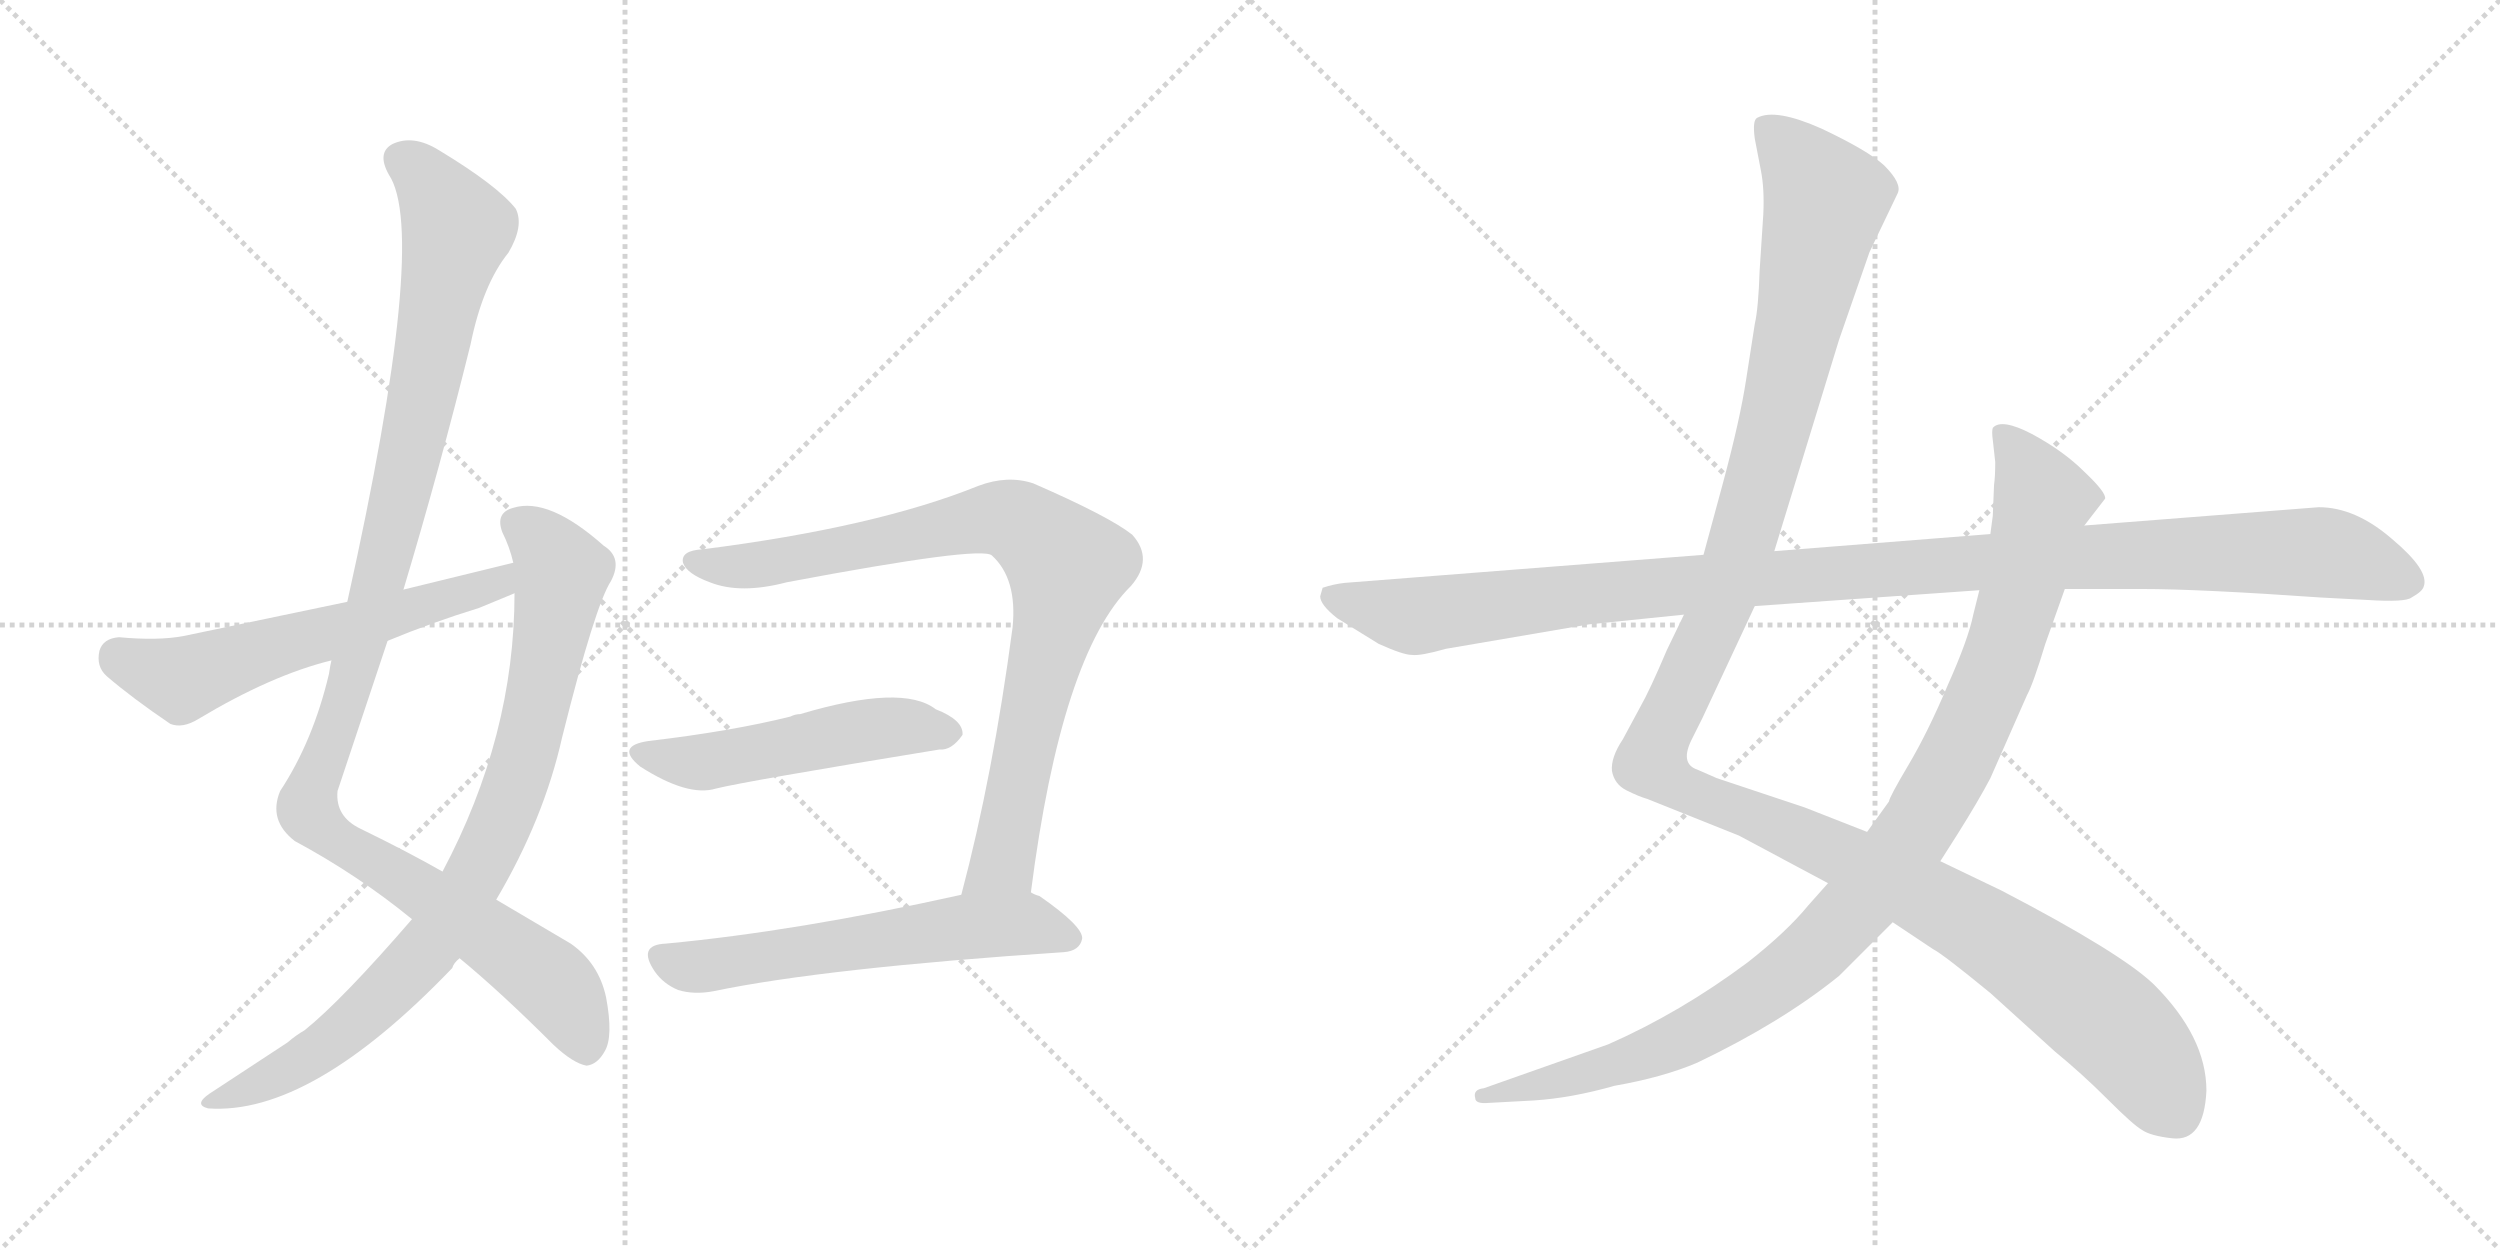 <svg version="1.1" viewBox="0 0 2048 1024" xmlns="http://www.w3.org/2000/svg">
  <g stroke="lightgray" stroke-dasharray="1,1" stroke-width="1" transform="scale(4, 4)">
    <line x1="0" y1="0" x2="256" y2="256"></line>
    <line x1="256" y1="0" x2="0" y2="256"></line>
    <line x1="128" y1="0" x2="128" y2="256"></line>
    <line x1="0" y1="128" x2="256" y2="128"></line>
    <line x1="256" y1="0" x2="512" y2="256"></line>
    <line x1="512" y1="0" x2="256" y2="256"></line>
    <line x1="384" y1="0" x2="384" y2="256"></line>
    <line x1="256" y1="128" x2="512" y2="128"></line>
  </g>
<g transform="scale(1, -1) translate(0, -850)">
   <style type="text/css">
    @keyframes keyframes0 {
      from {
       stroke: black;
       stroke-dashoffset: 1127;
       stroke-width: 128;
       }
       79% {
       animation-timing-function: step-end;
       stroke: black;
       stroke-dashoffset: 0;
       stroke-width: 128;
       }
       to {
       stroke: black;
       stroke-width: 1024;
       }
       }
       #make-me-a-hanzi-animation-0 {
         animation: keyframes0 1.167s both;
         animation-delay: 0s;
         animation-timing-function: linear;
       }
    @keyframes keyframes1 {
      from {
       stroke: black;
       stroke-dashoffset: 860;
       stroke-width: 128;
       }
       74% {
       animation-timing-function: step-end;
       stroke: black;
       stroke-dashoffset: 0;
       stroke-width: 128;
       }
       to {
       stroke: black;
       stroke-width: 1024;
       }
       }
       #make-me-a-hanzi-animation-1 {
         animation: keyframes1 0.95s both;
         animation-delay: 1.167s;
         animation-timing-function: linear;
       }
    @keyframes keyframes2 {
      from {
       stroke: black;
       stroke-dashoffset: 594;
       stroke-width: 128;
       }
       66% {
       animation-timing-function: step-end;
       stroke: black;
       stroke-dashoffset: 0;
       stroke-width: 128;
       }
       to {
       stroke: black;
       stroke-width: 1024;
       }
       }
       #make-me-a-hanzi-animation-2 {
         animation: keyframes2 0.733s both;
         animation-delay: 2.117s;
         animation-timing-function: linear;
       }
    @keyframes keyframes3 {
      from {
       stroke: black;
       stroke-dashoffset: 862;
       stroke-width: 128;
       }
       74% {
       animation-timing-function: step-end;
       stroke: black;
       stroke-dashoffset: 0;
       stroke-width: 128;
       }
       to {
       stroke: black;
       stroke-width: 1024;
       }
       }
       #make-me-a-hanzi-animation-3 {
         animation: keyframes3 0.951s both;
         animation-delay: 2.85s;
         animation-timing-function: linear;
       }
    @keyframes keyframes4 {
      from {
       stroke: black;
       stroke-dashoffset: 511;
       stroke-width: 128;
       }
       62% {
       animation-timing-function: step-end;
       stroke: black;
       stroke-dashoffset: 0;
       stroke-width: 128;
       }
       to {
       stroke: black;
       stroke-width: 1024;
       }
       }
       #make-me-a-hanzi-animation-4 {
         animation: keyframes4 0.666s both;
         animation-delay: 3.802s;
         animation-timing-function: linear;
       }
    @keyframes keyframes5 {
      from {
       stroke: black;
       stroke-dashoffset: 596;
       stroke-width: 128;
       }
       66% {
       animation-timing-function: step-end;
       stroke: black;
       stroke-dashoffset: 0;
       stroke-width: 128;
       }
       to {
       stroke: black;
       stroke-width: 1024;
       }
       }
       #make-me-a-hanzi-animation-5 {
         animation: keyframes5 0.735s both;
         animation-delay: 4.468s;
         animation-timing-function: linear;
       }
    @keyframes keyframes6 {
      from {
       stroke: black;
       stroke-dashoffset: 1345;
       stroke-width: 128;
       }
       81% {
       animation-timing-function: step-end;
       stroke: black;
       stroke-dashoffset: 0;
       stroke-width: 128;
       }
       to {
       stroke: black;
       stroke-width: 1024;
       }
       }
       #make-me-a-hanzi-animation-6 {
         animation: keyframes6 1.345s both;
         animation-delay: 5.203s;
         animation-timing-function: linear;
       }
    @keyframes keyframes7 {
      from {
       stroke: black;
       stroke-dashoffset: 1042;
       stroke-width: 128;
       }
       77% {
       animation-timing-function: step-end;
       stroke: black;
       stroke-dashoffset: 0;
       stroke-width: 128;
       }
       to {
       stroke: black;
       stroke-width: 1024;
       }
       }
       #make-me-a-hanzi-animation-7 {
         animation: keyframes7 1.098s both;
         animation-delay: 6.547s;
         animation-timing-function: linear;
       }
    @keyframes keyframes8 {
      from {
       stroke: black;
       stroke-dashoffset: 1148;
       stroke-width: 128;
       }
       79% {
       animation-timing-function: step-end;
       stroke: black;
       stroke-dashoffset: 0;
       stroke-width: 128;
       }
       to {
       stroke: black;
       stroke-width: 1024;
       }
       }
       #make-me-a-hanzi-animation-8 {
         animation: keyframes8 1.184s both;
         animation-delay: 7.645s;
         animation-timing-function: linear;
       }
</style>
<path d="M 330.5 367.0 Q 360.5 467.0 385.5 568.0 Q 395.5 617.0 416.5 643.0 Q 429.5 665.0 422.5 679.0 Q 407.5 698.0 359.5 727.0 Q 338.5 740.0 321.5 732.0 Q 308.5 725.0 318.5 707.0 Q 351.5 658.0 284.5 357.0 L 271.5 309.0 Q 270.5 305.0 269.5 298.0 Q 256.5 243.0 229.5 202.0 Q 219.5 178.0 241.5 161.0 Q 293.5 133.0 337.5 97.0 L 376.5 65.0 Q 410.5 37.0 453.5 -6.0 Q 469.5 -21.0 480.5 -23.0 Q 489.5 -22.0 495.5 -11.0 Q 502.5 1.0 496.5 33.0 Q 490.5 61.0 467.5 77.0 L 406.5 113.0 L 362.5 136.0 Q 334.5 152.0 295.5 171.0 Q 274.5 181.0 276.5 202.0 L 317.5 325.0 L 330.5 367.0 Z" fill="lightgray"></path> 
<path d="M 337.5 97.0 Q 280.5 31.0 249.5 6.0 Q 242.5 2.0 235.5 -4.0 L 171.5 -46.0 Q 158.5 -55.0 170.5 -58.0 Q 254.5 -64.0 370.5 57.0 Q 371.5 61.0 376.5 65.0 L 406.5 113.0 Q 445.5 179.0 460.5 246.0 Q 487.5 354.0 500.5 374.0 Q 510.5 393.0 494.5 403.0 Q 449.5 443.0 420.5 434.0 Q 405.5 430.0 411.5 414.0 Q 417.5 402.0 420.5 389.0 L 421.5 364.0 Q 421.5 247.0 362.5 136.0 L 337.5 97.0 Z" fill="lightgray"></path> 
<path d="M 420.5 389.0 L 330.5 367.0 L 284.5 357.0 L 150.5 329.0 Q 129.5 325.0 97.5 328.0 Q 84.5 327.0 81.5 317.0 Q 78.5 304.0 87.5 296.0 Q 108.5 278.0 139.5 257.0 Q 149.5 253.0 162.5 261.0 Q 222.5 297.0 271.5 309.0 L 317.5 325.0 Q 353.5 340.0 392.5 352.0 L 421.5 364.0 C 449.5 375.0 449.5 396.0 420.5 389.0 Z" fill="lightgray"></path> 
<path d="M 844.5 119.0 Q 869.5 314.0 926.5 370.0 Q 945.5 392.0 927.5 412.0 Q 908.5 427.0 846.5 454.0 Q 825.5 461.0 801.5 452.0 Q 717.5 418.0 575.5 400.0 Q 557.5 399.0 559.5 389.0 Q 562.5 380.0 581.5 373.0 Q 606.5 363.0 644.5 373.0 Q 803.5 403.0 812.5 395.0 Q 833.5 376.0 829.5 336.0 Q 813.5 215.0 787.5 117.0 C 780.5 88.0 840.5 89.0 844.5 119.0 Z" fill="lightgray"></path> 
<path d="M 531.5 243.0 Q 503.5 239.0 524.5 222.0 Q 563.5 197.0 586.5 204.0 Q 610.5 210.0 769.5 236.0 Q 779.5 235.0 788.5 248.0 Q 789.5 260.0 766.5 269.0 Q 739.5 290.0 655.5 265.0 Q 651.5 265.0 647.5 263.0 Q 599.5 251.0 531.5 243.0 Z" fill="lightgray"></path> 
<path d="M 787.5 117.0 Q 652.5 87.0 545.5 77.0 Q 521.5 76.0 536.5 54.0 Q 543.5 44.0 555.5 39.0 Q 568.5 35.0 584.5 38.0 Q 675.5 57.0 871.5 70.0 Q 884.5 71.0 886.5 81.0 Q 887.5 91.0 851.5 116.0 Q 847.5 117.0 844.5 119.0 C 830.5 126.0 816.5 123.0 787.5 117.0 Z" fill="lightgray"></path> 
<path d="M 1379.5 346.5 L 1365.5 317.5 Q 1351.5 284.5 1343.5 270.5 L 1329.5 244.5 Q 1319.5 229.5 1320.5 218.5 Q 1322.5 207.5 1332.5 202.5 Q 1342.5 197.5 1349.5 195.5 L 1424.5 165.5 L 1497.5 126.5 L 1550.5 94.5 L 1583.5 72.5 Q 1591.5 68.5 1630.5 36.5 L 1683.5 -11.5 Q 1705.5 -29.5 1726.5 -50.5 Q 1747.5 -71.5 1754.5 -75.5 Q 1761.5 -80.5 1779.5 -82.5 Q 1805.5 -85.5 1807.5 -43.5 Q 1807.5 0.5 1764.5 43.5 Q 1737.5 69.5 1639.5 120.5 L 1589.5 144.5 L 1529.5 168.5 L 1478.5 188.5 L 1406.5 212.5 L 1390.5 219.5 Q 1375.5 224.5 1386.5 245.5 L 1394.5 261.5 L 1437.5 353.5 L 1453.5 398.5 L 1506.5 571.5 L 1531.5 643.5 L 1554.5 691.5 Q 1558.5 699.5 1543.5 714.5 Q 1530.5 726.5 1492.5 744.5 Q 1454.5 761.5 1439.5 753.5 Q 1435.5 751.5 1437.5 736.5 L 1442.5 710.5 Q 1445.5 695.5 1444.5 674.5 L 1441.5 628.5 Q 1440.5 597.5 1437.5 584.5 L 1430.5 539.5 Q 1425.5 506.5 1411.5 454.5 L 1395.5 395.5 L 1379.5 346.5 Z" fill="lightgray"></path> 
<path d="M 1497.5 126.5 L 1481.5 108.5 Q 1463.5 86.5 1431.5 61.5 Q 1376.5 20.5 1317.5 -5.5 L 1215.5 -41.5 Q 1206.5 -42.5 1208.5 -49.5 Q 1208.5 -54.5 1219.5 -53.5 L 1256.5 -51.5 Q 1287.5 -49.5 1322.5 -39.5 Q 1362.5 -32.5 1390.5 -20.5 Q 1459.5 12.5 1506.5 50.5 L 1550.5 94.5 L 1589.5 144.5 L 1603.5 166.5 Q 1620.5 193.5 1630.5 212.5 L 1660.5 280.5 Q 1665.5 289.5 1675.5 322.5 L 1691.5 367.5 L 1707.5 419.5 L 1724.5 441.5 Q 1725.5 446.5 1707.5 463.5 Q 1690.5 480.5 1664.5 494.5 Q 1639.5 507.5 1632.5 499.5 Q 1631.5 496.5 1632.5 489.5 L 1634.5 471.5 Q 1634.5 459.5 1633.5 452.5 L 1632.5 427.5 L 1630.5 412.5 L 1621.5 366.5 L 1616.5 346.5 Q 1612.5 326.5 1595.5 288.5 Q 1579.5 250.5 1563.5 223.5 Q 1547.5 196.5 1547.5 193.5 L 1529.5 168.5 L 1497.5 126.5 Z" fill="lightgray"></path> 
<path d="M 1083.5 368.5 L 1081.5 361.5 Q 1081.5 354.5 1095.5 343.5 L 1129.5 322.5 Q 1149.5 313.5 1156.5 313.5 Q 1163.5 312.5 1184.5 318.5 L 1301.5 338.5 L 1379.5 346.5 L 1437.5 353.5 L 1621.5 366.5 L 1691.5 367.5 L 1754.5 367.5 Q 1801.5 367.5 1901.5 360.5 L 1939.5 358.5 Q 1970.5 356.5 1975.5 360.5 Q 1984.5 365.5 1985.5 369.5 Q 1990.5 382.5 1959.5 408.5 Q 1929.5 434.5 1899.5 434.5 L 1707.5 419.5 L 1630.5 412.5 L 1453.5 398.5 L 1395.5 395.5 L 1101.5 372.5 Q 1092.5 371.5 1083.5 368.5 Z" fill="lightgray"></path> 
      <clipPath id="make-me-a-hanzi-clip-0">
      <path d="M 330.5 367.0 Q 360.5 467.0 385.5 568.0 Q 395.5 617.0 416.5 643.0 Q 429.5 665.0 422.5 679.0 Q 407.5 698.0 359.5 727.0 Q 338.5 740.0 321.5 732.0 Q 308.5 725.0 318.5 707.0 Q 351.5 658.0 284.5 357.0 L 271.5 309.0 Q 270.5 305.0 269.5 298.0 Q 256.5 243.0 229.5 202.0 Q 219.5 178.0 241.5 161.0 Q 293.5 133.0 337.5 97.0 L 376.5 65.0 Q 410.5 37.0 453.5 -6.0 Q 469.5 -21.0 480.5 -23.0 Q 489.5 -22.0 495.5 -11.0 Q 502.5 1.0 496.5 33.0 Q 490.5 61.0 467.5 77.0 L 406.5 113.0 L 362.5 136.0 Q 334.5 152.0 295.5 171.0 Q 274.5 181.0 276.5 202.0 L 317.5 325.0 L 330.5 367.0 Z" fill="lightgray"></path>
      </clipPath>
      <path clip-path="url(#make-me-a-hanzi-clip-0)" d="M 329.5 718.0 L 353.5 698.0 L 374.5 662.0 L 305.5 352.0 L 252.5 187.0 L 269.5 166.0 L 450.5 46.0 L 469.5 20.0 L 479.5 -9.0 " fill="none" id="make-me-a-hanzi-animation-0" stroke-dasharray="999 1998" stroke-linecap="round"></path>

      <clipPath id="make-me-a-hanzi-clip-1">
      <path d="M 337.5 97.0 Q 280.5 31.0 249.5 6.0 Q 242.5 2.0 235.5 -4.0 L 171.5 -46.0 Q 158.5 -55.0 170.5 -58.0 Q 254.5 -64.0 370.5 57.0 Q 371.5 61.0 376.5 65.0 L 406.5 113.0 Q 445.5 179.0 460.5 246.0 Q 487.5 354.0 500.5 374.0 Q 510.5 393.0 494.5 403.0 Q 449.5 443.0 420.5 434.0 Q 405.5 430.0 411.5 414.0 Q 417.5 402.0 420.5 389.0 L 421.5 364.0 Q 421.5 247.0 362.5 136.0 L 337.5 97.0 Z" fill="lightgray"></path>
      </clipPath>
      <path clip-path="url(#make-me-a-hanzi-clip-1)" d="M 422.5 421.0 L 440.5 410.0 L 460.5 380.0 L 425.5 217.0 L 382.5 120.0 L 345.5 66.0 L 276.5 1.0 L 218.5 -35.0 L 176.5 -52.0 " fill="none" id="make-me-a-hanzi-animation-1" stroke-dasharray="732 1464" stroke-linecap="round"></path>

      <clipPath id="make-me-a-hanzi-clip-2">
      <path d="M 420.5 389.0 L 330.5 367.0 L 284.5 357.0 L 150.5 329.0 Q 129.5 325.0 97.5 328.0 Q 84.5 327.0 81.5 317.0 Q 78.5 304.0 87.5 296.0 Q 108.5 278.0 139.5 257.0 Q 149.5 253.0 162.5 261.0 Q 222.5 297.0 271.5 309.0 L 317.5 325.0 Q 353.5 340.0 392.5 352.0 L 421.5 364.0 C 449.5 375.0 449.5 396.0 420.5 389.0 Z" fill="lightgray"></path>
      </clipPath>
      <path clip-path="url(#make-me-a-hanzi-clip-2)" d="M 96.5 312.0 L 153.5 294.0 L 207.5 315.0 L 394.5 367.0 L 408.5 372.0 L 414.5 382.0 " fill="none" id="make-me-a-hanzi-animation-2" stroke-dasharray="466 932" stroke-linecap="round"></path>

      <clipPath id="make-me-a-hanzi-clip-3">
      <path d="M 844.5 119.0 Q 869.5 314.0 926.5 370.0 Q 945.5 392.0 927.5 412.0 Q 908.5 427.0 846.5 454.0 Q 825.5 461.0 801.5 452.0 Q 717.5 418.0 575.5 400.0 Q 557.5 399.0 559.5 389.0 Q 562.5 380.0 581.5 373.0 Q 606.5 363.0 644.5 373.0 Q 803.5 403.0 812.5 395.0 Q 833.5 376.0 829.5 336.0 Q 813.5 215.0 787.5 117.0 C 780.5 88.0 840.5 89.0 844.5 119.0 Z" fill="lightgray"></path>
      </clipPath>
      <path clip-path="url(#make-me-a-hanzi-clip-3)" d="M 569.5 390.0 L 616.5 386.0 L 655.5 391.0 L 816.5 426.0 L 832.5 423.0 L 869.5 392.0 L 874.5 386.0 L 821.5 144.0 L 794.5 123.0 " fill="none" id="make-me-a-hanzi-animation-3" stroke-dasharray="734 1468" stroke-linecap="round"></path>

      <clipPath id="make-me-a-hanzi-clip-4">
      <path d="M 531.5 243.0 Q 503.5 239.0 524.5 222.0 Q 563.5 197.0 586.5 204.0 Q 610.5 210.0 769.5 236.0 Q 779.5 235.0 788.5 248.0 Q 789.5 260.0 766.5 269.0 Q 739.5 290.0 655.5 265.0 Q 651.5 265.0 647.5 263.0 Q 599.5 251.0 531.5 243.0 Z" fill="lightgray"></path>
      </clipPath>
      <path clip-path="url(#make-me-a-hanzi-clip-4)" d="M 526.5 233.0 L 565.5 225.0 L 693.5 250.0 L 737.5 255.0 L 777.5 250.0 " fill="none" id="make-me-a-hanzi-animation-4" stroke-dasharray="383 766" stroke-linecap="round"></path>

      <clipPath id="make-me-a-hanzi-clip-5">
      <path d="M 787.5 117.0 Q 652.5 87.0 545.5 77.0 Q 521.5 76.0 536.5 54.0 Q 543.5 44.0 555.5 39.0 Q 568.5 35.0 584.5 38.0 Q 675.5 57.0 871.5 70.0 Q 884.5 71.0 886.5 81.0 Q 887.5 91.0 851.5 116.0 Q 847.5 117.0 844.5 119.0 C 830.5 126.0 816.5 123.0 787.5 117.0 Z" fill="lightgray"></path>
      </clipPath>
      <path clip-path="url(#make-me-a-hanzi-clip-5)" d="M 542.5 65.0 L 575.5 58.0 L 824.5 93.0 L 877.5 81.0 " fill="none" id="make-me-a-hanzi-animation-5" stroke-dasharray="468 936" stroke-linecap="round"></path>

      <clipPath id="make-me-a-hanzi-clip-6">
      <path d="M 1379.5 346.5 L 1365.5 317.5 Q 1351.5 284.5 1343.5 270.5 L 1329.5 244.5 Q 1319.5 229.5 1320.5 218.5 Q 1322.5 207.5 1332.5 202.5 Q 1342.5 197.5 1349.5 195.5 L 1424.5 165.5 L 1497.5 126.5 L 1550.5 94.5 L 1583.5 72.5 Q 1591.5 68.5 1630.5 36.5 L 1683.5 -11.5 Q 1705.5 -29.5 1726.5 -50.5 Q 1747.5 -71.5 1754.5 -75.5 Q 1761.5 -80.5 1779.5 -82.5 Q 1805.5 -85.5 1807.5 -43.5 Q 1807.5 0.5 1764.5 43.5 Q 1737.5 69.5 1639.5 120.5 L 1589.5 144.5 L 1529.5 168.5 L 1478.5 188.5 L 1406.5 212.5 L 1390.5 219.5 Q 1375.5 224.5 1386.5 245.5 L 1394.5 261.5 L 1437.5 353.5 L 1453.5 398.5 L 1506.5 571.5 L 1531.5 643.5 L 1554.5 691.5 Q 1558.5 699.5 1543.5 714.5 Q 1530.5 726.5 1492.5 744.5 Q 1454.5 761.5 1439.5 753.5 Q 1435.5 751.5 1437.5 736.5 L 1442.5 710.5 Q 1445.5 695.5 1444.5 674.5 L 1441.5 628.5 Q 1440.5 597.5 1437.5 584.5 L 1430.5 539.5 Q 1425.5 506.5 1411.5 454.5 L 1395.5 395.5 L 1379.5 346.5 Z" fill="lightgray"></path>
      </clipPath>
      <path clip-path="url(#make-me-a-hanzi-clip-6)" d="M 1446.5 747.5 L 1495.5 685.5 L 1425.5 399.5 L 1361.5 252.5 L 1354.5 222.5 L 1387.5 199.5 L 1513.5 147.5 L 1632.5 83.5 L 1736.5 5.5 L 1783.5 -62.5 " fill="none" id="make-me-a-hanzi-animation-6" stroke-dasharray="1217 2434" stroke-linecap="round"></path>

      <clipPath id="make-me-a-hanzi-clip-7">
      <path d="M 1497.5 126.5 L 1481.5 108.5 Q 1463.5 86.5 1431.5 61.5 Q 1376.5 20.5 1317.5 -5.5 L 1215.5 -41.5 Q 1206.5 -42.5 1208.5 -49.5 Q 1208.5 -54.5 1219.5 -53.5 L 1256.5 -51.5 Q 1287.5 -49.5 1322.5 -39.5 Q 1362.5 -32.5 1390.5 -20.5 Q 1459.5 12.5 1506.5 50.5 L 1550.5 94.5 L 1589.5 144.5 L 1603.5 166.5 Q 1620.5 193.5 1630.5 212.5 L 1660.5 280.5 Q 1665.5 289.5 1675.5 322.5 L 1691.5 367.5 L 1707.5 419.5 L 1724.5 441.5 Q 1725.5 446.5 1707.5 463.5 Q 1690.5 480.5 1664.5 494.5 Q 1639.5 507.5 1632.5 499.5 Q 1631.5 496.5 1632.5 489.5 L 1634.5 471.5 Q 1634.5 459.5 1633.5 452.5 L 1632.5 427.5 L 1630.5 412.5 L 1621.5 366.5 L 1616.5 346.5 Q 1612.5 326.5 1595.5 288.5 Q 1579.5 250.5 1563.5 223.5 Q 1547.5 196.5 1547.5 193.5 L 1529.5 168.5 L 1497.5 126.5 Z" fill="lightgray"></path>
      </clipPath>
      <path clip-path="url(#make-me-a-hanzi-clip-7)" d="M 1638.5 494.5 L 1650.5 483.5 L 1673.5 440.5 L 1657.5 371.5 L 1637.5 306.5 L 1604.5 231.5 L 1574.5 177.5 L 1531.5 119.5 L 1463.5 51.5 L 1387.5 3.5 L 1327.5 -21.5 L 1215.5 -48.5 " fill="none" id="make-me-a-hanzi-animation-7" stroke-dasharray="914 1828" stroke-linecap="round"></path>

      <clipPath id="make-me-a-hanzi-clip-8">
      <path d="M 1083.5 368.5 L 1081.5 361.5 Q 1081.5 354.5 1095.5 343.5 L 1129.5 322.5 Q 1149.5 313.5 1156.5 313.5 Q 1163.5 312.5 1184.5 318.5 L 1301.5 338.5 L 1379.5 346.5 L 1437.5 353.5 L 1621.5 366.5 L 1691.5 367.5 L 1754.5 367.5 Q 1801.5 367.5 1901.5 360.5 L 1939.5 358.5 Q 1970.5 356.5 1975.5 360.5 Q 1984.5 365.5 1985.5 369.5 Q 1990.5 382.5 1959.5 408.5 Q 1929.5 434.5 1899.5 434.5 L 1707.5 419.5 L 1630.5 412.5 L 1453.5 398.5 L 1395.5 395.5 L 1101.5 372.5 Q 1092.5 371.5 1083.5 368.5 Z" fill="lightgray"></path>
      </clipPath>
      <path clip-path="url(#make-me-a-hanzi-clip-8)" d="M 1089.5 362.5 L 1148.5 345.5 L 1168.5 345.5 L 1389.5 372.5 L 1820.5 397.5 L 1915.5 395.5 L 1972.5 373.5 " fill="none" id="make-me-a-hanzi-animation-8" stroke-dasharray="1020 2040" stroke-linecap="round"></path>

</g>
</svg>

